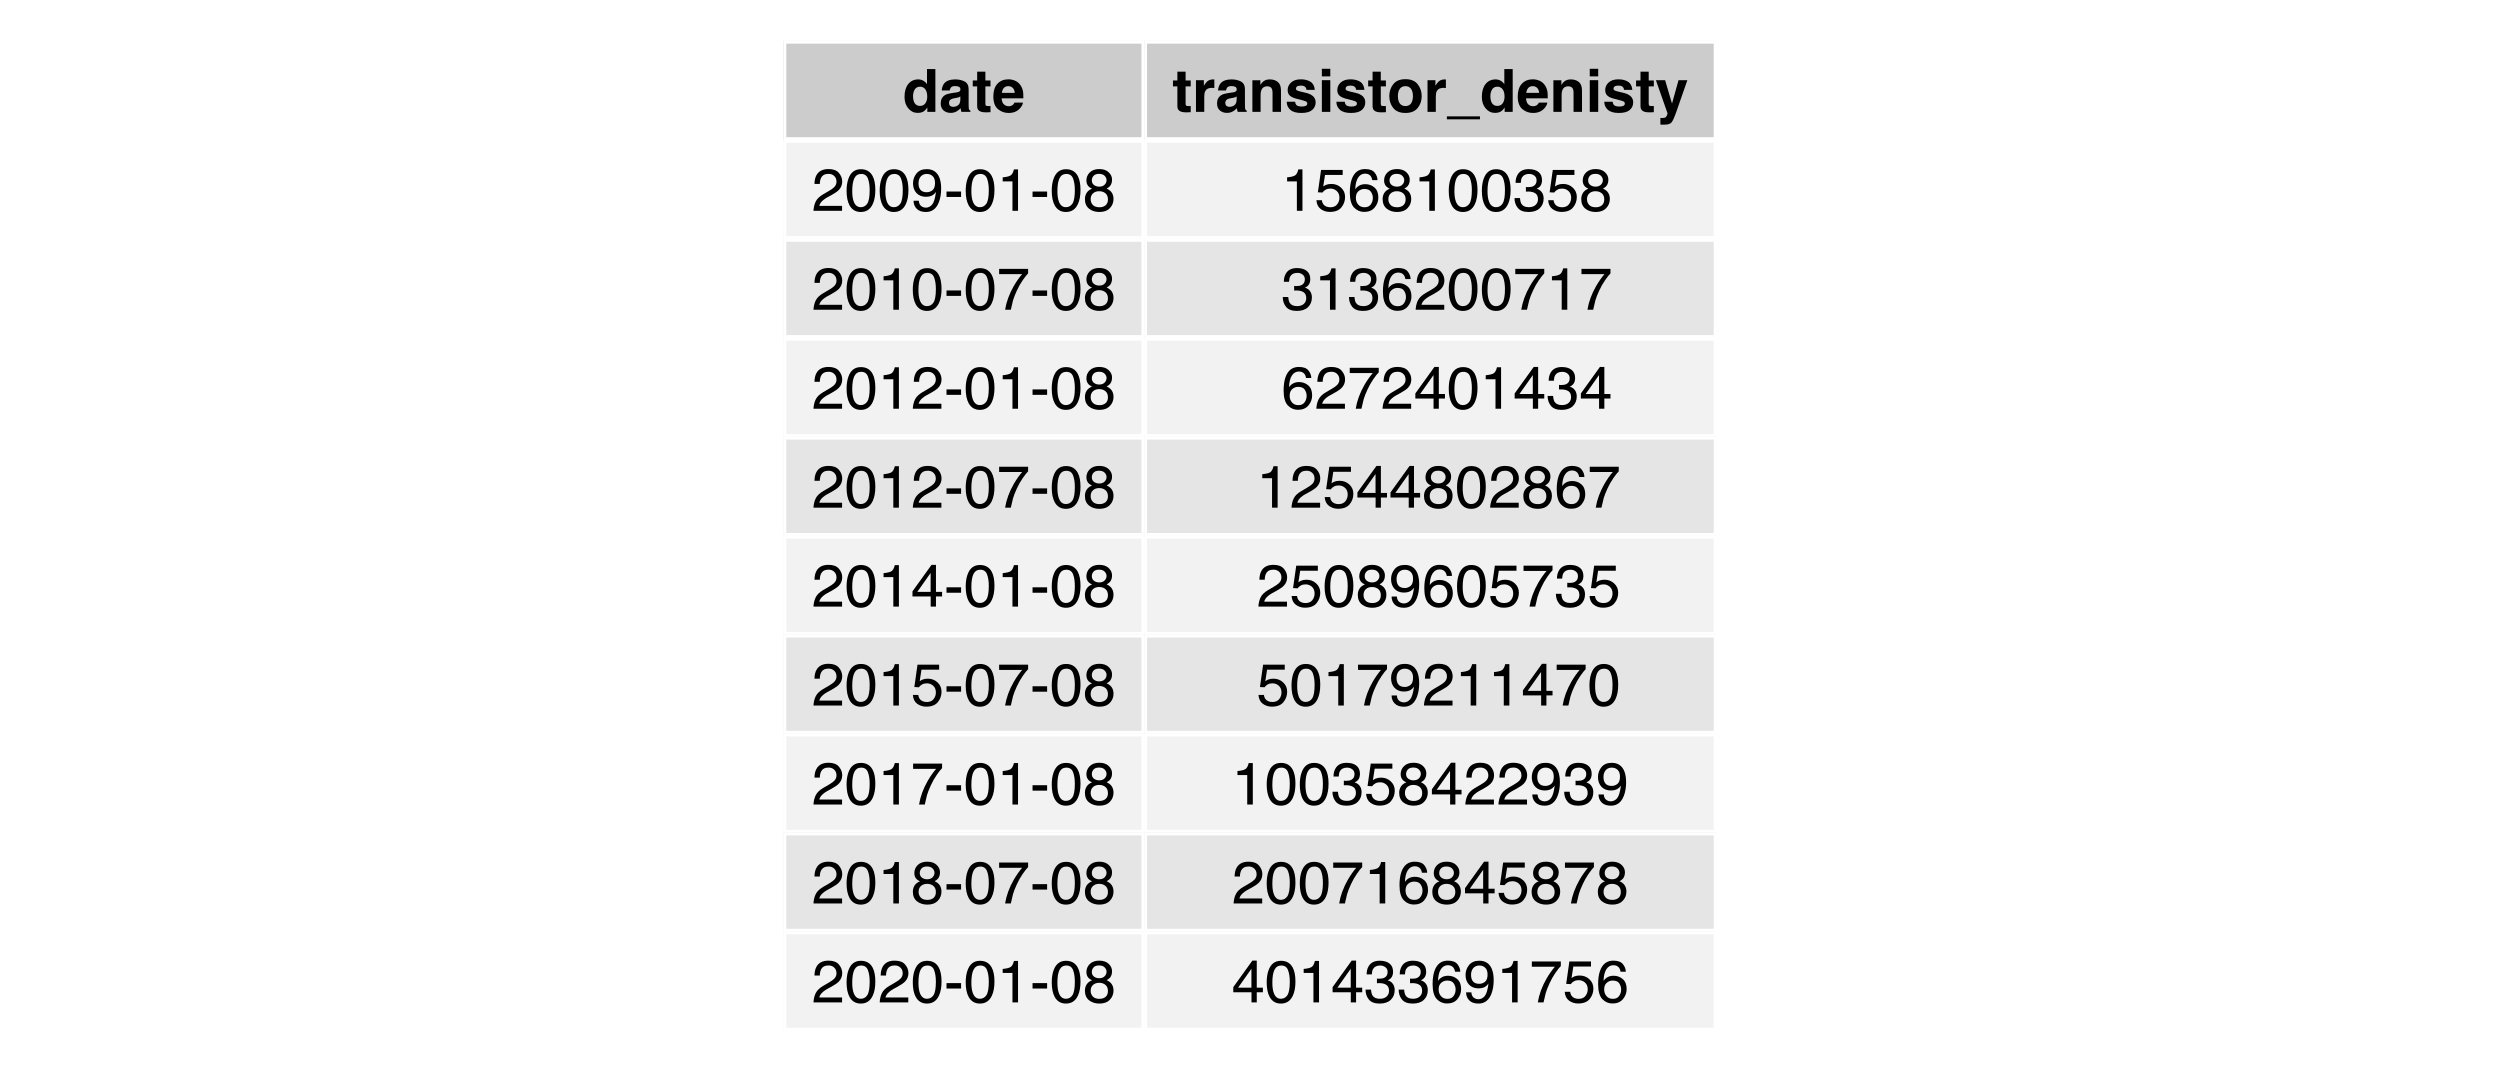 <?xml version="1.0" encoding="UTF-8"?>
<svg xmlns="http://www.w3.org/2000/svg" xmlns:xlink="http://www.w3.org/1999/xlink" width="504pt" height="216pt" viewBox="0 0 504 216" version="1.1">
<defs>
<g>
<symbol overflow="visible" id="glyph0-0">
<path style="stroke:none;" d="M 0.906 0 L 0.906 -8.641 L 7.859 -8.641 L 7.859 0 Z M 6.781 -1.078 L 6.781 -7.562 L 1.984 -7.562 L 1.984 -1.078 Z M 6.781 -1.078 "/>
</symbol>
<symbol overflow="visible" id="glyph0-1">
<path style="stroke:none;" d="M 3.141 -6.547 C 3.523 -6.547 3.867 -6.457 4.172 -6.281 C 4.473 -6.113 4.719 -5.879 4.906 -5.578 L 4.906 -8.625 L 6.594 -8.625 L 6.594 0 L 4.969 0 L 4.969 -0.891 C 4.727 -0.504 4.457 -0.223 4.156 -0.047 C 3.852 0.117 3.473 0.203 3.016 0.203 C 2.273 0.203 1.648 -0.098 1.141 -0.703 C 0.629 -1.305 0.375 -2.082 0.375 -3.031 C 0.375 -4.125 0.625 -4.984 1.125 -5.609 C 1.625 -6.234 2.297 -6.547 3.141 -6.547 Z M 3.5 -1.203 C 3.969 -1.203 4.328 -1.379 4.578 -1.734 C 4.828 -2.086 4.953 -2.539 4.953 -3.094 C 4.953 -3.875 4.754 -4.438 4.359 -4.781 C 4.109 -4.977 3.828 -5.078 3.516 -5.078 C 3.023 -5.078 2.664 -4.891 2.438 -4.516 C 2.207 -4.148 2.094 -3.695 2.094 -3.156 C 2.094 -2.562 2.207 -2.086 2.438 -1.734 C 2.676 -1.379 3.031 -1.203 3.5 -1.203 Z M 3.5 -1.203 "/>
</symbol>
<symbol overflow="visible" id="glyph0-2">
<path style="stroke:none;" d="M 4.297 -3.109 C 4.191 -3.035 4.086 -2.977 3.984 -2.938 C 3.879 -2.906 3.734 -2.867 3.547 -2.828 L 3.172 -2.766 C 2.816 -2.703 2.562 -2.625 2.406 -2.531 C 2.145 -2.375 2.016 -2.141 2.016 -1.828 C 2.016 -1.535 2.094 -1.328 2.25 -1.203 C 2.414 -1.078 2.613 -1.016 2.844 -1.016 C 3.195 -1.016 3.523 -1.117 3.828 -1.328 C 4.129 -1.535 4.285 -1.922 4.297 -2.484 Z M 3.281 -3.891 C 3.594 -3.922 3.816 -3.969 3.953 -4.031 C 4.191 -4.133 4.312 -4.289 4.312 -4.5 C 4.312 -4.77 4.219 -4.953 4.031 -5.047 C 3.852 -5.148 3.586 -5.203 3.234 -5.203 C 2.836 -5.203 2.555 -5.102 2.391 -4.906 C 2.273 -4.758 2.195 -4.562 2.156 -4.312 L 0.547 -4.312 C 0.586 -4.875 0.742 -5.336 1.016 -5.703 C 1.461 -6.266 2.223 -6.547 3.297 -6.547 C 3.992 -6.547 4.613 -6.406 5.156 -6.125 C 5.695 -5.844 5.969 -5.316 5.969 -4.547 L 5.969 -1.625 C 5.969 -1.414 5.973 -1.172 5.984 -0.891 C 5.992 -0.672 6.023 -0.52 6.078 -0.438 C 6.141 -0.363 6.223 -0.301 6.328 -0.25 L 6.328 0 L 4.516 0 C 4.461 -0.125 4.426 -0.242 4.406 -0.359 C 4.383 -0.473 4.367 -0.602 4.359 -0.75 C 4.129 -0.5 3.863 -0.285 3.562 -0.109 C 3.207 0.098 2.801 0.203 2.344 0.203 C 1.77 0.203 1.289 0.035 0.906 -0.297 C 0.531 -0.629 0.344 -1.098 0.344 -1.703 C 0.344 -2.484 0.645 -3.051 1.25 -3.406 C 1.582 -3.594 2.07 -3.727 2.719 -3.812 Z M 3.375 -6.562 Z M 3.375 -6.562 "/>
</symbol>
<symbol overflow="visible" id="glyph0-3">
<path style="stroke:none;" d="M 0.125 -5.141 L 0.125 -6.328 L 1.016 -6.328 L 1.016 -8.109 L 2.672 -8.109 L 2.672 -6.328 L 3.703 -6.328 L 3.703 -5.141 L 2.672 -5.141 L 2.672 -1.766 C 2.672 -1.504 2.703 -1.336 2.766 -1.266 C 2.828 -1.203 3.031 -1.172 3.375 -1.172 C 3.426 -1.172 3.477 -1.172 3.531 -1.172 C 3.594 -1.18 3.648 -1.188 3.703 -1.188 L 3.703 0.062 L 2.906 0.094 C 2.125 0.113 1.586 -0.023 1.297 -0.328 C 1.109 -0.516 1.016 -0.805 1.016 -1.203 L 1.016 -5.141 Z M 0.125 -5.141 "/>
</symbol>
<symbol overflow="visible" id="glyph0-4">
<path style="stroke:none;" d="M 3.297 -5.188 C 2.91 -5.188 2.609 -5.062 2.391 -4.812 C 2.18 -4.57 2.051 -4.242 2 -3.828 L 4.594 -3.828 C 4.562 -4.273 4.426 -4.613 4.188 -4.844 C 3.945 -5.07 3.648 -5.188 3.297 -5.188 Z M 3.297 -6.562 C 3.828 -6.562 4.305 -6.457 4.734 -6.25 C 5.16 -6.051 5.516 -5.738 5.797 -5.312 C 6.047 -4.938 6.207 -4.5 6.281 -4 C 6.32 -3.707 6.336 -3.285 6.328 -2.734 L 1.953 -2.734 C 1.984 -2.086 2.188 -1.641 2.562 -1.391 C 2.789 -1.223 3.066 -1.141 3.391 -1.141 C 3.734 -1.141 4.016 -1.238 4.234 -1.438 C 4.348 -1.539 4.453 -1.688 4.547 -1.875 L 6.25 -1.875 C 6.207 -1.5 6.008 -1.113 5.656 -0.719 C 5.102 -0.094 4.336 0.219 3.359 0.219 C 2.547 0.219 1.828 -0.039 1.203 -0.562 C 0.586 -1.094 0.281 -1.945 0.281 -3.125 C 0.281 -4.227 0.555 -5.078 1.109 -5.672 C 1.672 -6.266 2.398 -6.562 3.297 -6.562 Z M 3.422 -6.562 Z M 3.422 -6.562 "/>
</symbol>
<symbol overflow="visible" id="glyph0-5">
<path style="stroke:none;" d="M 4.25 -6.547 C 4.281 -6.547 4.305 -6.539 4.328 -6.531 C 4.348 -6.531 4.395 -6.531 4.469 -6.531 L 4.469 -4.812 C 4.363 -4.82 4.27 -4.828 4.188 -4.828 C 4.102 -4.836 4.035 -4.844 3.984 -4.844 C 3.316 -4.844 2.867 -4.625 2.641 -4.188 C 2.504 -3.945 2.438 -3.566 2.438 -3.047 L 2.438 0 L 0.766 0 L 0.766 -6.391 L 2.359 -6.391 L 2.359 -5.281 C 2.617 -5.695 2.844 -5.984 3.031 -6.141 C 3.344 -6.41 3.75 -6.547 4.25 -6.547 Z M 4.25 -6.547 "/>
</symbol>
<symbol overflow="visible" id="glyph0-6">
<path style="stroke:none;" d="M 4.312 -6.547 C 4.977 -6.547 5.52 -6.367 5.938 -6.016 C 6.352 -5.672 6.562 -5.098 6.562 -4.297 L 6.562 0 L 4.859 0 L 4.859 -3.891 C 4.859 -4.223 4.812 -4.477 4.719 -4.656 C 4.562 -4.988 4.25 -5.156 3.781 -5.156 C 3.219 -5.156 2.832 -4.914 2.625 -4.438 C 2.508 -4.176 2.453 -3.848 2.453 -3.453 L 2.453 0 L 0.797 0 L 0.797 -6.375 L 2.406 -6.375 L 2.406 -5.438 C 2.613 -5.77 2.816 -6.008 3.016 -6.156 C 3.359 -6.414 3.789 -6.547 4.312 -6.547 Z M 3.703 -6.562 Z M 3.703 -6.562 "/>
</symbol>
<symbol overflow="visible" id="glyph0-7">
<path style="stroke:none;" d="M 2.078 -2.047 C 2.117 -1.742 2.195 -1.531 2.312 -1.406 C 2.52 -1.188 2.898 -1.078 3.453 -1.078 C 3.785 -1.078 4.047 -1.125 4.234 -1.219 C 4.43 -1.312 4.531 -1.457 4.531 -1.656 C 4.531 -1.844 4.453 -1.988 4.297 -2.094 C 4.141 -2.188 3.562 -2.352 2.562 -2.594 C 1.832 -2.77 1.32 -2.992 1.031 -3.266 C 0.727 -3.523 0.578 -3.906 0.578 -4.406 C 0.578 -5 0.805 -5.504 1.266 -5.922 C 1.734 -6.348 2.391 -6.562 3.234 -6.562 C 4.023 -6.562 4.672 -6.398 5.172 -6.078 C 5.68 -5.766 5.973 -5.219 6.047 -4.438 L 4.375 -4.438 C 4.352 -4.656 4.289 -4.828 4.188 -4.953 C 4.008 -5.18 3.695 -5.297 3.25 -5.297 C 2.883 -5.297 2.625 -5.238 2.469 -5.125 C 2.32 -5.008 2.25 -4.875 2.25 -4.719 C 2.25 -4.531 2.328 -4.395 2.484 -4.312 C 2.648 -4.219 3.234 -4.062 4.234 -3.844 C 4.898 -3.688 5.395 -3.453 5.719 -3.141 C 6.051 -2.816 6.219 -2.414 6.219 -1.938 C 6.219 -1.301 5.984 -0.781 5.516 -0.375 C 5.047 0.02 4.316 0.219 3.328 0.219 C 2.328 0.219 1.586 0.004 1.109 -0.422 C 0.629 -0.848 0.391 -1.391 0.391 -2.047 Z M 3.359 -6.562 Z M 3.359 -6.562 "/>
</symbol>
<symbol overflow="visible" id="glyph0-8">
<path style="stroke:none;" d="M 2.5 -7.156 L 0.797 -7.156 L 0.797 -8.688 L 2.5 -8.688 Z M 0.797 -6.391 L 2.5 -6.391 L 2.5 0 L 0.797 0 Z M 0.797 -6.391 "/>
</symbol>
<symbol overflow="visible" id="glyph0-9">
<path style="stroke:none;" d="M 3.641 -1.172 C 4.129 -1.172 4.504 -1.344 4.766 -1.688 C 5.023 -2.039 5.156 -2.539 5.156 -3.188 C 5.156 -3.82 5.023 -4.312 4.766 -4.656 C 4.504 -5.008 4.129 -5.188 3.641 -5.188 C 3.148 -5.188 2.773 -5.008 2.516 -4.656 C 2.254 -4.312 2.125 -3.82 2.125 -3.188 C 2.125 -2.539 2.254 -2.039 2.516 -1.688 C 2.773 -1.344 3.148 -1.172 3.641 -1.172 Z M 6.922 -3.188 C 6.922 -2.25 6.648 -1.445 6.109 -0.781 C 5.566 -0.113 4.75 0.219 3.656 0.219 C 2.551 0.219 1.727 -0.113 1.188 -0.781 C 0.656 -1.445 0.391 -2.25 0.391 -3.188 C 0.391 -4.102 0.656 -4.898 1.188 -5.578 C 1.727 -6.254 2.551 -6.594 3.656 -6.594 C 4.75 -6.594 5.566 -6.254 6.109 -5.578 C 6.648 -4.898 6.922 -4.102 6.922 -3.188 Z M 3.656 -6.562 Z M 3.656 -6.562 "/>
</symbol>
<symbol overflow="visible" id="glyph0-10">
<path style="stroke:none;" d="M 0 1.5 L 0 0.906 L 6.672 0.906 L 6.672 1.5 Z M 0 1.5 "/>
</symbol>
<symbol overflow="visible" id="glyph0-11">
<path style="stroke:none;" d="M 1.031 1.219 L 1.25 1.234 C 1.414 1.242 1.57 1.238 1.719 1.219 C 1.863 1.195 1.988 1.148 2.094 1.078 C 2.188 1.016 2.273 0.879 2.359 0.672 C 2.441 0.461 2.477 0.332 2.469 0.281 L 0.125 -6.391 L 1.984 -6.391 L 3.375 -1.672 L 4.688 -6.391 L 6.469 -6.391 L 4.281 -0.109 C 3.852 1.109 3.516 1.859 3.266 2.141 C 3.023 2.43 2.535 2.578 1.797 2.578 C 1.648 2.578 1.531 2.578 1.438 2.578 C 1.352 2.578 1.219 2.57 1.031 2.562 Z M 3.297 -6.562 Z M 3.297 -6.562 "/>
</symbol>
<symbol overflow="visible" id="glyph1-0">
<path style="stroke:none;" d="M 0.391 0 L 0.391 -8.609 L 7.219 -8.609 L 7.219 0 Z M 6.141 -1.078 L 6.141 -7.531 L 1.469 -7.531 L 1.469 -1.078 Z M 6.141 -1.078 "/>
</symbol>
<symbol overflow="visible" id="glyph1-1">
<path style="stroke:none;" d="M 0.375 0 C 0.414 -0.719 0.566 -1.344 0.828 -1.875 C 1.086 -2.414 1.594 -2.906 2.344 -3.344 L 3.469 -4 C 3.969 -4.289 4.32 -4.539 4.531 -4.75 C 4.852 -5.07 5.016 -5.441 5.016 -5.859 C 5.016 -6.348 4.863 -6.734 4.562 -7.016 C 4.27 -7.305 3.883 -7.453 3.406 -7.453 C 2.676 -7.453 2.176 -7.18 1.906 -6.641 C 1.75 -6.336 1.664 -5.93 1.656 -5.422 L 0.578 -5.422 C 0.586 -6.148 0.723 -6.742 0.984 -7.203 C 1.441 -8.016 2.25 -8.422 3.406 -8.422 C 4.363 -8.422 5.062 -8.16 5.5 -7.641 C 5.945 -7.117 6.172 -6.539 6.172 -5.906 C 6.172 -5.238 5.938 -4.664 5.469 -4.188 C 5.195 -3.906 4.707 -3.566 4 -3.172 L 3.188 -2.734 C 2.812 -2.523 2.516 -2.32 2.297 -2.125 C 1.898 -1.789 1.648 -1.414 1.547 -1 L 6.141 -1 L 6.141 0 Z M 0.375 0 "/>
</symbol>
<symbol overflow="visible" id="glyph1-2">
<path style="stroke:none;" d="M 3.25 -8.391 C 4.332 -8.391 5.117 -7.941 5.609 -7.047 C 5.984 -6.359 6.172 -5.41 6.172 -4.203 C 6.172 -3.066 6 -2.125 5.656 -1.375 C 5.164 -0.301 4.359 0.234 3.234 0.234 C 2.234 0.234 1.484 -0.203 0.984 -1.078 C 0.578 -1.816 0.375 -2.801 0.375 -4.031 C 0.375 -4.977 0.5 -5.797 0.75 -6.484 C 1.207 -7.754 2.039 -8.391 3.25 -8.391 Z M 3.234 -0.734 C 3.785 -0.734 4.223 -0.973 4.547 -1.453 C 4.867 -1.941 5.031 -2.848 5.031 -4.172 C 5.031 -5.117 4.91 -5.898 4.672 -6.516 C 4.441 -7.129 3.988 -7.438 3.312 -7.438 C 2.688 -7.438 2.227 -7.145 1.938 -6.562 C 1.656 -5.977 1.516 -5.117 1.516 -3.984 C 1.516 -3.129 1.609 -2.441 1.797 -1.922 C 2.078 -1.129 2.555 -0.734 3.234 -0.734 Z M 3.234 -0.734 "/>
</symbol>
<symbol overflow="visible" id="glyph1-3">
<path style="stroke:none;" d="M 1.594 -2.031 C 1.625 -1.445 1.848 -1.047 2.266 -0.828 C 2.484 -0.703 2.727 -0.641 3 -0.641 C 3.5 -0.641 3.926 -0.848 4.281 -1.266 C 4.633 -1.691 4.891 -2.547 5.047 -3.828 C 4.805 -3.461 4.516 -3.203 4.172 -3.047 C 3.828 -2.898 3.453 -2.828 3.047 -2.828 C 2.242 -2.828 1.602 -3.078 1.125 -3.578 C 0.656 -4.086 0.422 -4.738 0.422 -5.531 C 0.422 -6.289 0.656 -6.957 1.125 -7.531 C 1.594 -8.113 2.281 -8.406 3.188 -8.406 C 4.406 -8.406 5.25 -7.852 5.719 -6.75 C 5.969 -6.145 6.094 -5.391 6.094 -4.484 C 6.094 -3.453 5.941 -2.539 5.641 -1.75 C 5.129 -0.426 4.258 0.234 3.031 0.234 C 2.219 0.234 1.598 0.02 1.172 -0.406 C 0.742 -0.844 0.531 -1.383 0.531 -2.031 Z M 3.188 -3.75 C 3.613 -3.75 4 -3.883 4.344 -4.156 C 4.688 -4.438 4.859 -4.922 4.859 -5.609 C 4.859 -6.223 4.703 -6.68 4.391 -6.984 C 4.078 -7.285 3.68 -7.438 3.203 -7.438 C 2.691 -7.438 2.285 -7.266 1.984 -6.922 C 1.68 -6.578 1.531 -6.113 1.531 -5.531 C 1.531 -4.988 1.66 -4.555 1.922 -4.234 C 2.191 -3.91 2.613 -3.75 3.188 -3.75 Z M 3.188 -3.75 "/>
</symbol>
<symbol overflow="visible" id="glyph1-4">
<path style="stroke:none;" d="M 0.5 -3.891 L 3.438 -3.891 L 3.438 -2.797 L 0.5 -2.797 Z M 0.5 -3.891 "/>
</symbol>
<symbol overflow="visible" id="glyph1-5">
<path style="stroke:none;" d="M 1.156 -5.938 L 1.156 -6.75 C 1.914 -6.82 2.441 -6.945 2.734 -7.125 C 3.035 -7.301 3.266 -7.711 3.422 -8.359 L 4.25 -8.359 L 4.25 0 L 3.125 0 L 3.125 -5.938 Z M 1.156 -5.938 "/>
</symbol>
<symbol overflow="visible" id="glyph1-6">
<path style="stroke:none;" d="M 3.266 -4.875 C 3.734 -4.875 4.098 -5.004 4.359 -5.266 C 4.617 -5.523 4.75 -5.832 4.75 -6.188 C 4.75 -6.5 4.625 -6.785 4.375 -7.047 C 4.125 -7.316 3.742 -7.453 3.234 -7.453 C 2.723 -7.453 2.352 -7.316 2.125 -7.047 C 1.895 -6.785 1.781 -6.484 1.781 -6.141 C 1.781 -5.742 1.926 -5.43 2.219 -5.203 C 2.52 -4.984 2.867 -4.875 3.266 -4.875 Z M 3.328 -0.719 C 3.816 -0.719 4.223 -0.848 4.547 -1.109 C 4.867 -1.379 5.031 -1.773 5.031 -2.297 C 5.031 -2.836 4.863 -3.25 4.531 -3.531 C 4.195 -3.812 3.77 -3.953 3.25 -3.953 C 2.75 -3.953 2.336 -3.805 2.016 -3.516 C 1.703 -3.234 1.547 -2.836 1.547 -2.328 C 1.547 -1.891 1.691 -1.508 1.984 -1.188 C 2.273 -0.875 2.723 -0.719 3.328 -0.719 Z M 1.828 -4.469 C 1.535 -4.594 1.305 -4.738 1.141 -4.906 C 0.836 -5.219 0.688 -5.625 0.688 -6.125 C 0.688 -6.75 0.91 -7.285 1.359 -7.734 C 1.816 -8.191 2.457 -8.422 3.281 -8.422 C 4.094 -8.422 4.723 -8.207 5.172 -7.781 C 5.629 -7.352 5.859 -6.859 5.859 -6.297 C 5.859 -5.773 5.727 -5.348 5.469 -5.016 C 5.32 -4.836 5.094 -4.66 4.781 -4.484 C 5.125 -4.328 5.395 -4.145 5.594 -3.938 C 5.969 -3.539 6.156 -3.031 6.156 -2.406 C 6.156 -1.664 5.906 -1.039 5.406 -0.531 C 4.914 -0.02 4.219 0.234 3.312 0.234 C 2.488 0.234 1.797 0.016 1.234 -0.422 C 0.672 -0.867 0.391 -1.516 0.391 -2.359 C 0.391 -2.848 0.508 -3.273 0.75 -3.641 C 0.988 -4.004 1.348 -4.281 1.828 -4.469 Z M 1.828 -4.469 "/>
</symbol>
<symbol overflow="visible" id="glyph1-7">
<path style="stroke:none;" d="M 6.281 -8.25 L 6.281 -7.328 C 6.008 -7.066 5.648 -6.613 5.203 -5.969 C 4.754 -5.32 4.359 -4.625 4.016 -3.875 C 3.672 -3.133 3.41 -2.469 3.234 -1.875 C 3.129 -1.488 2.984 -0.863 2.797 0 L 1.641 0 C 1.898 -1.602 2.484 -3.195 3.391 -4.781 C 3.93 -5.707 4.492 -6.508 5.078 -7.188 L 0.438 -7.188 L 0.438 -8.25 Z M 6.281 -8.25 "/>
</symbol>
<symbol overflow="visible" id="glyph1-8">
<path style="stroke:none;" d="M 3.969 -2.969 L 3.969 -6.781 L 1.281 -2.969 Z M 3.984 0 L 3.984 -2.047 L 0.312 -2.047 L 0.312 -3.078 L 4.156 -8.422 L 5.047 -8.422 L 5.047 -2.969 L 6.281 -2.969 L 6.281 -2.047 L 5.047 -2.047 L 5.047 0 Z M 3.984 0 "/>
</symbol>
<symbol overflow="visible" id="glyph1-9">
<path style="stroke:none;" d="M 1.484 -2.141 C 1.555 -1.535 1.836 -1.117 2.328 -0.891 C 2.578 -0.773 2.863 -0.719 3.188 -0.719 C 3.812 -0.719 4.273 -0.914 4.578 -1.312 C 4.879 -1.707 5.031 -2.148 5.031 -2.641 C 5.031 -3.223 4.848 -3.676 4.484 -4 C 4.129 -4.32 3.703 -4.484 3.203 -4.484 C 2.836 -4.484 2.523 -4.41 2.266 -4.266 C 2.004 -4.129 1.785 -3.938 1.609 -3.688 L 0.688 -3.734 L 1.328 -8.25 L 5.688 -8.25 L 5.688 -7.234 L 2.125 -7.234 L 1.766 -4.906 C 1.961 -5.051 2.148 -5.16 2.328 -5.234 C 2.641 -5.359 3 -5.422 3.406 -5.422 C 4.176 -5.422 4.828 -5.172 5.359 -4.672 C 5.898 -4.18 6.172 -3.555 6.172 -2.797 C 6.172 -2.004 5.922 -1.301 5.422 -0.688 C 4.93 -0.082 4.148 0.219 3.078 0.219 C 2.398 0.219 1.797 0.023 1.266 -0.359 C 0.742 -0.742 0.453 -1.336 0.391 -2.141 Z M 1.484 -2.141 "/>
</symbol>
<symbol overflow="visible" id="glyph1-10">
<path style="stroke:none;" d=""/>
</symbol>
<symbol overflow="visible" id="glyph1-11">
<path style="stroke:none;" d="M 3.516 -8.422 C 4.453 -8.422 5.102 -8.176 5.469 -7.688 C 5.844 -7.207 6.031 -6.707 6.031 -6.188 L 4.984 -6.188 C 4.922 -6.52 4.82 -6.781 4.688 -6.969 C 4.426 -7.32 4.039 -7.5 3.531 -7.5 C 2.938 -7.5 2.461 -7.223 2.109 -6.672 C 1.766 -6.129 1.578 -5.352 1.547 -4.344 C 1.785 -4.695 2.086 -4.961 2.453 -5.141 C 2.785 -5.297 3.16 -5.375 3.578 -5.375 C 4.285 -5.375 4.898 -5.148 5.422 -4.703 C 5.941 -4.254 6.203 -3.582 6.203 -2.688 C 6.203 -1.926 5.953 -1.25 5.453 -0.656 C 4.961 -0.07 4.258 0.219 3.344 0.219 C 2.551 0.219 1.867 -0.078 1.297 -0.672 C 0.734 -1.273 0.453 -2.281 0.453 -3.688 C 0.453 -4.727 0.578 -5.613 0.828 -6.344 C 1.316 -7.727 2.211 -8.422 3.516 -8.422 Z M 3.438 -0.719 C 3.988 -0.719 4.398 -0.906 4.672 -1.281 C 4.953 -1.656 5.094 -2.098 5.094 -2.609 C 5.094 -3.035 4.969 -3.441 4.719 -3.828 C 4.477 -4.211 4.031 -4.406 3.375 -4.406 C 2.926 -4.406 2.531 -4.254 2.188 -3.953 C 1.844 -3.66 1.672 -3.211 1.672 -2.609 C 1.672 -2.078 1.828 -1.629 2.141 -1.266 C 2.453 -0.898 2.883 -0.719 3.438 -0.719 Z M 3.438 -0.719 "/>
</symbol>
<symbol overflow="visible" id="glyph1-12">
<path style="stroke:none;" d="M 3.125 0.234 C 2.125 0.234 1.398 -0.035 0.953 -0.578 C 0.504 -1.129 0.281 -1.797 0.281 -2.578 L 1.391 -2.578 C 1.43 -2.035 1.531 -1.641 1.688 -1.391 C 1.969 -0.953 2.461 -0.734 3.172 -0.734 C 3.734 -0.734 4.18 -0.879 4.516 -1.172 C 4.848 -1.473 5.016 -1.859 5.016 -2.328 C 5.016 -2.898 4.836 -3.301 4.484 -3.531 C 4.129 -3.77 3.641 -3.891 3.016 -3.891 C 2.941 -3.891 2.867 -3.883 2.797 -3.875 C 2.723 -3.875 2.648 -3.875 2.578 -3.875 L 2.578 -4.812 C 2.691 -4.789 2.785 -4.781 2.859 -4.781 C 2.93 -4.781 3.008 -4.781 3.094 -4.781 C 3.488 -4.781 3.812 -4.844 4.062 -4.969 C 4.508 -5.188 4.734 -5.578 4.734 -6.141 C 4.734 -6.555 4.582 -6.875 4.281 -7.094 C 3.988 -7.32 3.645 -7.438 3.25 -7.438 C 2.551 -7.438 2.066 -7.203 1.797 -6.734 C 1.648 -6.484 1.566 -6.117 1.547 -5.641 L 0.5 -5.641 C 0.5 -6.266 0.625 -6.797 0.875 -7.234 C 1.301 -8.016 2.055 -8.406 3.141 -8.406 C 3.992 -8.406 4.656 -8.211 5.125 -7.828 C 5.594 -7.453 5.828 -6.898 5.828 -6.172 C 5.828 -5.66 5.691 -5.242 5.422 -4.922 C 5.242 -4.723 5.02 -4.566 4.75 -4.453 C 5.188 -4.328 5.531 -4.094 5.781 -3.75 C 6.031 -3.406 6.156 -2.984 6.156 -2.484 C 6.156 -1.68 5.891 -1.023 5.359 -0.516 C 4.836 -0.016 4.094 0.234 3.125 0.234 Z M 3.125 0.234 "/>
</symbol>
</g>
<clipPath id="clip1">
  <path d="M 157.953 8.246 L 231 8.246 L 231 29 L 157.953 29 Z M 157.953 8.246 "/>
</clipPath>
<clipPath id="clip2">
  <path d="M 157.953 8.246 L 231.676 8.246 L 231.676 29 L 157.953 29 Z M 157.953 8.246 "/>
</clipPath>
<clipPath id="clip3">
  <path d="M 230.676 8.246 L 347 8.246 L 347 29 L 230.676 29 Z M 230.676 8.246 "/>
</clipPath>
<clipPath id="clip4">
  <path d="M 157.953 28.223 L 231 28.223 L 231 49 L 157.953 49 Z M 157.953 28.223 "/>
</clipPath>
<clipPath id="clip5">
  <path d="M 157.953 28.223 L 231.676 28.223 L 231.676 49 L 157.953 49 Z M 157.953 28.223 "/>
</clipPath>
<clipPath id="clip6">
  <path d="M 157.953 48.172 L 231 48.172 L 231 69 L 157.953 69 Z M 157.953 48.172 "/>
</clipPath>
<clipPath id="clip7">
  <path d="M 157.953 48.172 L 231.676 48.172 L 231.676 69 L 157.953 69 Z M 157.953 48.172 "/>
</clipPath>
<clipPath id="clip8">
  <path d="M 157.953 68.121 L 231 68.121 L 231 89 L 157.953 89 Z M 157.953 68.121 "/>
</clipPath>
<clipPath id="clip9">
  <path d="M 157.953 68.121 L 231.676 68.121 L 231.676 89 L 157.953 89 Z M 157.953 68.121 "/>
</clipPath>
<clipPath id="clip10">
  <path d="M 157.953 88.066 L 231 88.066 L 231 109 L 157.953 109 Z M 157.953 88.066 "/>
</clipPath>
<clipPath id="clip11">
  <path d="M 157.953 88.066 L 231.676 88.066 L 231.676 109 L 157.953 109 Z M 157.953 88.066 "/>
</clipPath>
<clipPath id="clip12">
  <path d="M 157.953 108.016 L 231 108.016 L 231 128 L 157.953 128 Z M 157.953 108.016 "/>
</clipPath>
<clipPath id="clip13">
  <path d="M 157.953 108.016 L 231.676 108.016 L 231.676 128.965 L 157.953 128.965 Z M 157.953 108.016 "/>
</clipPath>
<clipPath id="clip14">
  <path d="M 157.953 127.965 L 231 127.965 L 231 148 L 157.953 148 Z M 157.953 127.965 "/>
</clipPath>
<clipPath id="clip15">
  <path d="M 157.953 127.965 L 231.676 127.965 L 231.676 148.914 L 157.953 148.914 Z M 157.953 127.965 "/>
</clipPath>
<clipPath id="clip16">
  <path d="M 157.953 147.91 L 231 147.91 L 231 168 L 157.953 168 Z M 157.953 147.91 "/>
</clipPath>
<clipPath id="clip17">
  <path d="M 157.953 147.91 L 231.676 147.91 L 231.676 168.859 L 157.953 168.859 Z M 157.953 147.91 "/>
</clipPath>
<clipPath id="clip18">
  <path d="M 157.953 167.859 L 231 167.859 L 231 188 L 157.953 188 Z M 157.953 167.859 "/>
</clipPath>
<clipPath id="clip19">
  <path d="M 157.953 167.859 L 231.676 167.859 L 231.676 188.809 L 157.953 188.809 Z M 157.953 167.859 "/>
</clipPath>
<clipPath id="clip20">
  <path d="M 157.953 187.809 L 231 187.809 L 231 208 L 157.953 208 Z M 157.953 187.809 "/>
</clipPath>
<clipPath id="clip21">
  <path d="M 157.953 187.809 L 231.676 187.809 L 231.676 208.758 L 157.953 208.758 Z M 157.953 187.809 "/>
</clipPath>
<clipPath id="clip22">
  <path d="M 230.676 28.223 L 347 28.223 L 347 49 L 230.676 49 Z M 230.676 28.223 "/>
</clipPath>
<clipPath id="clip23">
  <path d="M 230.676 48.172 L 347 48.172 L 347 69 L 230.676 69 Z M 230.676 48.172 "/>
</clipPath>
<clipPath id="clip24">
  <path d="M 230.676 68.121 L 347 68.121 L 347 89 L 230.676 89 Z M 230.676 68.121 "/>
</clipPath>
<clipPath id="clip25">
  <path d="M 230.676 88.066 L 347 88.066 L 347 109 L 230.676 109 Z M 230.676 88.066 "/>
</clipPath>
<clipPath id="clip26">
  <path d="M 230.676 108.016 L 347 108.016 L 347 128 L 230.676 128 Z M 230.676 108.016 "/>
</clipPath>
<clipPath id="clip27">
  <path d="M 230.676 108.016 L 347 108.016 L 347 128.965 L 230.676 128.965 Z M 230.676 108.016 "/>
</clipPath>
<clipPath id="clip28">
  <path d="M 230.676 127.965 L 347 127.965 L 347 148 L 230.676 148 Z M 230.676 127.965 "/>
</clipPath>
<clipPath id="clip29">
  <path d="M 230.676 127.965 L 347 127.965 L 347 148.914 L 230.676 148.914 Z M 230.676 127.965 "/>
</clipPath>
<clipPath id="clip30">
  <path d="M 230.676 147.91 L 347 147.91 L 347 168 L 230.676 168 Z M 230.676 147.91 "/>
</clipPath>
<clipPath id="clip31">
  <path d="M 230.676 147.91 L 347 147.91 L 347 168.859 L 230.676 168.859 Z M 230.676 147.91 "/>
</clipPath>
<clipPath id="clip32">
  <path d="M 230.676 167.859 L 347 167.859 L 347 188 L 230.676 188 Z M 230.676 167.859 "/>
</clipPath>
<clipPath id="clip33">
  <path d="M 230.676 167.859 L 347 167.859 L 347 188.809 L 230.676 188.809 Z M 230.676 167.859 "/>
</clipPath>
<clipPath id="clip34">
  <path d="M 230.676 187.809 L 347 187.809 L 347 208 L 230.676 208 Z M 230.676 187.809 "/>
</clipPath>
<clipPath id="clip35">
  <path d="M 230.676 187.809 L 347 187.809 L 347 208.758 L 230.676 208.758 Z M 230.676 187.809 "/>
</clipPath>
</defs>
<g id="surface7">
<rect x="0" y="0" width="504" height="216" style="fill:rgb(100%,100%,100%);fill-opacity:1;stroke:none;"/>
<g clip-path="url(#clip1)" clip-rule="nonzero">
<path style=" stroke:none;fill-rule:nonzero;fill:rgb(80%,80%,80%);fill-opacity:1;" d="M 157.953 28.223 L 230.676 28.223 L 230.676 8.242 L 157.953 8.242 Z M 157.953 28.223 "/>
</g>
<g clip-path="url(#clip2)" clip-rule="nonzero">
<path style="fill:none;stroke-width:1.125;stroke-linecap:round;stroke-linejoin:round;stroke:rgb(100%,100%,100%);stroke-opacity:1;stroke-miterlimit:10;" d="M 157.953 28.223 L 230.676 28.223 L 230.676 8.242 L 157.953 8.242 Z M 157.953 28.223 "/>
</g>
<g clip-path="url(#clip3)" clip-rule="nonzero">
<path style="fill-rule:nonzero;fill:rgb(80%,80%,80%);fill-opacity:1;stroke-width:1.125;stroke-linecap:round;stroke-linejoin:round;stroke:rgb(100%,100%,100%);stroke-opacity:1;stroke-miterlimit:10;" d="M 230.676 28.223 L 346.047 28.223 L 346.047 8.242 L 230.676 8.242 Z M 230.676 28.223 "/>
</g>
<g clip-path="url(#clip4)" clip-rule="nonzero">
<path style=" stroke:none;fill-rule:nonzero;fill:rgb(94.902%,94.902%,94.902%);fill-opacity:1;" d="M 157.953 48.172 L 230.676 48.172 L 230.676 28.223 L 157.953 28.223 Z M 157.953 48.172 "/>
</g>
<g clip-path="url(#clip5)" clip-rule="nonzero">
<path style="fill:none;stroke-width:1.125;stroke-linecap:round;stroke-linejoin:round;stroke:rgb(100%,100%,100%);stroke-opacity:1;stroke-miterlimit:10;" d="M 157.953 48.172 L 230.676 48.172 L 230.676 28.223 L 157.953 28.223 Z M 157.953 48.172 "/>
</g>
<g clip-path="url(#clip6)" clip-rule="nonzero">
<path style=" stroke:none;fill-rule:nonzero;fill:rgb(89.804%,89.804%,89.804%);fill-opacity:1;" d="M 157.953 68.121 L 230.676 68.121 L 230.676 48.172 L 157.953 48.172 Z M 157.953 68.121 "/>
</g>
<g clip-path="url(#clip7)" clip-rule="nonzero">
<path style="fill:none;stroke-width:1.125;stroke-linecap:round;stroke-linejoin:round;stroke:rgb(100%,100%,100%);stroke-opacity:1;stroke-miterlimit:10;" d="M 157.953 68.121 L 230.676 68.121 L 230.676 48.172 L 157.953 48.172 Z M 157.953 68.121 "/>
</g>
<g clip-path="url(#clip8)" clip-rule="nonzero">
<path style=" stroke:none;fill-rule:nonzero;fill:rgb(94.902%,94.902%,94.902%);fill-opacity:1;" d="M 157.953 88.066 L 230.676 88.066 L 230.676 68.117 L 157.953 68.117 Z M 157.953 88.066 "/>
</g>
<g clip-path="url(#clip9)" clip-rule="nonzero">
<path style="fill:none;stroke-width:1.125;stroke-linecap:round;stroke-linejoin:round;stroke:rgb(100%,100%,100%);stroke-opacity:1;stroke-miterlimit:10;" d="M 157.953 88.066 L 230.676 88.066 L 230.676 68.117 L 157.953 68.117 Z M 157.953 88.066 "/>
</g>
<g clip-path="url(#clip10)" clip-rule="nonzero">
<path style=" stroke:none;fill-rule:nonzero;fill:rgb(89.804%,89.804%,89.804%);fill-opacity:1;" d="M 157.953 108.016 L 230.676 108.016 L 230.676 88.066 L 157.953 88.066 Z M 157.953 108.016 "/>
</g>
<g clip-path="url(#clip11)" clip-rule="nonzero">
<path style="fill:none;stroke-width:1.125;stroke-linecap:round;stroke-linejoin:round;stroke:rgb(100%,100%,100%);stroke-opacity:1;stroke-miterlimit:10;" d="M 157.953 108.016 L 230.676 108.016 L 230.676 88.066 L 157.953 88.066 Z M 157.953 108.016 "/>
</g>
<g clip-path="url(#clip12)" clip-rule="nonzero">
<path style=" stroke:none;fill-rule:nonzero;fill:rgb(94.902%,94.902%,94.902%);fill-opacity:1;" d="M 157.953 127.965 L 230.676 127.965 L 230.676 108.016 L 157.953 108.016 Z M 157.953 127.965 "/>
</g>
<g clip-path="url(#clip13)" clip-rule="nonzero">
<path style="fill:none;stroke-width:1.125;stroke-linecap:round;stroke-linejoin:round;stroke:rgb(100%,100%,100%);stroke-opacity:1;stroke-miterlimit:10;" d="M 157.953 127.965 L 230.676 127.965 L 230.676 108.016 L 157.953 108.016 Z M 157.953 127.965 "/>
</g>
<g clip-path="url(#clip14)" clip-rule="nonzero">
<path style=" stroke:none;fill-rule:nonzero;fill:rgb(89.804%,89.804%,89.804%);fill-opacity:1;" d="M 157.953 147.91 L 230.676 147.91 L 230.676 127.961 L 157.953 127.961 Z M 157.953 147.91 "/>
</g>
<g clip-path="url(#clip15)" clip-rule="nonzero">
<path style="fill:none;stroke-width:1.125;stroke-linecap:round;stroke-linejoin:round;stroke:rgb(100%,100%,100%);stroke-opacity:1;stroke-miterlimit:10;" d="M 157.953 147.91 L 230.676 147.91 L 230.676 127.961 L 157.953 127.961 Z M 157.953 147.91 "/>
</g>
<g clip-path="url(#clip16)" clip-rule="nonzero">
<path style=" stroke:none;fill-rule:nonzero;fill:rgb(94.902%,94.902%,94.902%);fill-opacity:1;" d="M 157.953 167.859 L 230.676 167.859 L 230.676 147.91 L 157.953 147.91 Z M 157.953 167.859 "/>
</g>
<g clip-path="url(#clip17)" clip-rule="nonzero">
<path style="fill:none;stroke-width:1.125;stroke-linecap:round;stroke-linejoin:round;stroke:rgb(100%,100%,100%);stroke-opacity:1;stroke-miterlimit:10;" d="M 157.953 167.859 L 230.676 167.859 L 230.676 147.91 L 157.953 147.91 Z M 157.953 167.859 "/>
</g>
<g clip-path="url(#clip18)" clip-rule="nonzero">
<path style=" stroke:none;fill-rule:nonzero;fill:rgb(89.804%,89.804%,89.804%);fill-opacity:1;" d="M 157.953 187.809 L 230.676 187.809 L 230.676 167.859 L 157.953 167.859 Z M 157.953 187.809 "/>
</g>
<g clip-path="url(#clip19)" clip-rule="nonzero">
<path style="fill:none;stroke-width:1.125;stroke-linecap:round;stroke-linejoin:round;stroke:rgb(100%,100%,100%);stroke-opacity:1;stroke-miterlimit:10;" d="M 157.953 187.809 L 230.676 187.809 L 230.676 167.859 L 157.953 167.859 Z M 157.953 187.809 "/>
</g>
<g clip-path="url(#clip20)" clip-rule="nonzero">
<path style=" stroke:none;fill-rule:nonzero;fill:rgb(94.902%,94.902%,94.902%);fill-opacity:1;" d="M 157.953 207.754 L 230.676 207.754 L 230.676 187.805 L 157.953 187.805 Z M 157.953 207.754 "/>
</g>
<g clip-path="url(#clip21)" clip-rule="nonzero">
<path style="fill:none;stroke-width:1.125;stroke-linecap:round;stroke-linejoin:round;stroke:rgb(100%,100%,100%);stroke-opacity:1;stroke-miterlimit:10;" d="M 157.953 207.754 L 230.676 207.754 L 230.676 187.805 L 157.953 187.805 Z M 157.953 207.754 "/>
</g>
<g clip-path="url(#clip22)" clip-rule="nonzero">
<path style="fill-rule:nonzero;fill:rgb(94.902%,94.902%,94.902%);fill-opacity:1;stroke-width:1.125;stroke-linecap:round;stroke-linejoin:round;stroke:rgb(100%,100%,100%);stroke-opacity:1;stroke-miterlimit:10;" d="M 230.676 48.172 L 346.047 48.172 L 346.047 28.223 L 230.676 28.223 Z M 230.676 48.172 "/>
</g>
<g clip-path="url(#clip23)" clip-rule="nonzero">
<path style="fill-rule:nonzero;fill:rgb(89.804%,89.804%,89.804%);fill-opacity:1;stroke-width:1.125;stroke-linecap:round;stroke-linejoin:round;stroke:rgb(100%,100%,100%);stroke-opacity:1;stroke-miterlimit:10;" d="M 230.676 68.121 L 346.047 68.121 L 346.047 48.172 L 230.676 48.172 Z M 230.676 68.121 "/>
</g>
<g clip-path="url(#clip24)" clip-rule="nonzero">
<path style="fill-rule:nonzero;fill:rgb(94.902%,94.902%,94.902%);fill-opacity:1;stroke-width:1.125;stroke-linecap:round;stroke-linejoin:round;stroke:rgb(100%,100%,100%);stroke-opacity:1;stroke-miterlimit:10;" d="M 230.676 88.066 L 346.047 88.066 L 346.047 68.117 L 230.676 68.117 Z M 230.676 88.066 "/>
</g>
<g clip-path="url(#clip25)" clip-rule="nonzero">
<path style="fill-rule:nonzero;fill:rgb(89.804%,89.804%,89.804%);fill-opacity:1;stroke-width:1.125;stroke-linecap:round;stroke-linejoin:round;stroke:rgb(100%,100%,100%);stroke-opacity:1;stroke-miterlimit:10;" d="M 230.676 108.016 L 346.047 108.016 L 346.047 88.066 L 230.676 88.066 Z M 230.676 108.016 "/>
</g>
<g clip-path="url(#clip26)" clip-rule="nonzero">
<path style=" stroke:none;fill-rule:nonzero;fill:rgb(94.902%,94.902%,94.902%);fill-opacity:1;" d="M 230.676 127.965 L 346.047 127.965 L 346.047 108.016 L 230.676 108.016 Z M 230.676 127.965 "/>
</g>
<g clip-path="url(#clip27)" clip-rule="nonzero">
<path style="fill:none;stroke-width:1.125;stroke-linecap:round;stroke-linejoin:round;stroke:rgb(100%,100%,100%);stroke-opacity:1;stroke-miterlimit:10;" d="M 230.676 127.965 L 346.047 127.965 L 346.047 108.016 L 230.676 108.016 Z M 230.676 127.965 "/>
</g>
<g clip-path="url(#clip28)" clip-rule="nonzero">
<path style=" stroke:none;fill-rule:nonzero;fill:rgb(89.804%,89.804%,89.804%);fill-opacity:1;" d="M 230.676 147.91 L 346.047 147.91 L 346.047 127.961 L 230.676 127.961 Z M 230.676 147.91 "/>
</g>
<g clip-path="url(#clip29)" clip-rule="nonzero">
<path style="fill:none;stroke-width:1.125;stroke-linecap:round;stroke-linejoin:round;stroke:rgb(100%,100%,100%);stroke-opacity:1;stroke-miterlimit:10;" d="M 230.676 147.91 L 346.047 147.91 L 346.047 127.961 L 230.676 127.961 Z M 230.676 147.91 "/>
</g>
<g clip-path="url(#clip30)" clip-rule="nonzero">
<path style=" stroke:none;fill-rule:nonzero;fill:rgb(94.902%,94.902%,94.902%);fill-opacity:1;" d="M 230.676 167.859 L 346.047 167.859 L 346.047 147.91 L 230.676 147.91 Z M 230.676 167.859 "/>
</g>
<g clip-path="url(#clip31)" clip-rule="nonzero">
<path style="fill:none;stroke-width:1.125;stroke-linecap:round;stroke-linejoin:round;stroke:rgb(100%,100%,100%);stroke-opacity:1;stroke-miterlimit:10;" d="M 230.676 167.859 L 346.047 167.859 L 346.047 147.91 L 230.676 147.91 Z M 230.676 167.859 "/>
</g>
<g clip-path="url(#clip32)" clip-rule="nonzero">
<path style=" stroke:none;fill-rule:nonzero;fill:rgb(89.804%,89.804%,89.804%);fill-opacity:1;" d="M 230.676 187.809 L 346.047 187.809 L 346.047 167.859 L 230.676 167.859 Z M 230.676 187.809 "/>
</g>
<g clip-path="url(#clip33)" clip-rule="nonzero">
<path style="fill:none;stroke-width:1.125;stroke-linecap:round;stroke-linejoin:round;stroke:rgb(100%,100%,100%);stroke-opacity:1;stroke-miterlimit:10;" d="M 230.676 187.809 L 346.047 187.809 L 346.047 167.859 L 230.676 167.859 Z M 230.676 187.809 "/>
</g>
<g clip-path="url(#clip34)" clip-rule="nonzero">
<path style=" stroke:none;fill-rule:nonzero;fill:rgb(94.902%,94.902%,94.902%);fill-opacity:1;" d="M 230.676 207.754 L 346.047 207.754 L 346.047 187.805 L 230.676 187.805 Z M 230.676 207.754 "/>
</g>
<g clip-path="url(#clip35)" clip-rule="nonzero">
<path style="fill:none;stroke-width:1.125;stroke-linecap:round;stroke-linejoin:round;stroke:rgb(100%,100%,100%);stroke-opacity:1;stroke-miterlimit:10;" d="M 230.676 207.754 L 346.047 207.754 L 346.047 187.805 L 230.676 187.805 Z M 230.676 207.754 "/>
</g>
<g style="fill:rgb(0%,0%,0%);fill-opacity:1;">
  <use xlink:href="#glyph0-1" x="181.977" y="22.555"/>
  <use xlink:href="#glyph0-2" x="189.307" y="22.555"/>
  <use xlink:href="#glyph0-3" x="195.98" y="22.555"/>
  <use xlink:href="#glyph0-4" x="199.977" y="22.555"/>
</g>
<g style="fill:rgb(0%,0%,0%);fill-opacity:1;">
  <use xlink:href="#glyph1-1" x="163.621" y="42.504"/>
  <use xlink:href="#glyph1-2" x="170.295" y="42.504"/>
  <use xlink:href="#glyph1-2" x="176.969" y="42.504"/>
  <use xlink:href="#glyph1-3" x="183.643" y="42.504"/>
  <use xlink:href="#glyph1-4" x="190.316" y="42.504"/>
  <use xlink:href="#glyph1-2" x="194.312" y="42.504"/>
  <use xlink:href="#glyph1-5" x="200.986" y="42.504"/>
  <use xlink:href="#glyph1-4" x="207.66" y="42.504"/>
  <use xlink:href="#glyph1-2" x="211.656" y="42.504"/>
  <use xlink:href="#glyph1-6" x="218.33" y="42.504"/>
</g>
<g style="fill:rgb(0%,0%,0%);fill-opacity:1;">
  <use xlink:href="#glyph0-3" x="236.344" y="22.555"/>
  <use xlink:href="#glyph0-5" x="240.34" y="22.555"/>
  <use xlink:href="#glyph0-2" x="245.01" y="22.555"/>
  <use xlink:href="#glyph0-6" x="251.684" y="22.555"/>
  <use xlink:href="#glyph0-7" x="259.014" y="22.555"/>
  <use xlink:href="#glyph0-8" x="265.688" y="22.555"/>
  <use xlink:href="#glyph0-7" x="269.021" y="22.555"/>
  <use xlink:href="#glyph0-3" x="275.695" y="22.555"/>
  <use xlink:href="#glyph0-9" x="279.691" y="22.555"/>
  <use xlink:href="#glyph0-5" x="287.021" y="22.555"/>
  <use xlink:href="#glyph0-10" x="291.691" y="22.555"/>
  <use xlink:href="#glyph0-1" x="298.365" y="22.555"/>
  <use xlink:href="#glyph0-4" x="305.695" y="22.555"/>
  <use xlink:href="#glyph0-6" x="312.369" y="22.555"/>
  <use xlink:href="#glyph0-8" x="319.699" y="22.555"/>
  <use xlink:href="#glyph0-7" x="323.033" y="22.555"/>
  <use xlink:href="#glyph0-3" x="329.707" y="22.555"/>
  <use xlink:href="#glyph0-11" x="333.703" y="22.555"/>
</g>
<g style="fill:rgb(0%,0%,0%);fill-opacity:1;">
  <use xlink:href="#glyph1-1" x="163.621" y="62.449"/>
  <use xlink:href="#glyph1-2" x="170.295" y="62.449"/>
  <use xlink:href="#glyph1-5" x="176.969" y="62.449"/>
  <use xlink:href="#glyph1-2" x="183.643" y="62.449"/>
  <use xlink:href="#glyph1-4" x="190.316" y="62.449"/>
  <use xlink:href="#glyph1-2" x="194.312" y="62.449"/>
  <use xlink:href="#glyph1-7" x="200.986" y="62.449"/>
  <use xlink:href="#glyph1-4" x="207.66" y="62.449"/>
  <use xlink:href="#glyph1-2" x="211.656" y="62.449"/>
  <use xlink:href="#glyph1-6" x="218.33" y="62.449"/>
</g>
<g style="fill:rgb(0%,0%,0%);fill-opacity:1;">
  <use xlink:href="#glyph1-1" x="163.621" y="82.398"/>
  <use xlink:href="#glyph1-2" x="170.295" y="82.398"/>
  <use xlink:href="#glyph1-5" x="176.969" y="82.398"/>
  <use xlink:href="#glyph1-1" x="183.643" y="82.398"/>
  <use xlink:href="#glyph1-4" x="190.316" y="82.398"/>
  <use xlink:href="#glyph1-2" x="194.312" y="82.398"/>
  <use xlink:href="#glyph1-5" x="200.986" y="82.398"/>
  <use xlink:href="#glyph1-4" x="207.66" y="82.398"/>
  <use xlink:href="#glyph1-2" x="211.656" y="82.398"/>
  <use xlink:href="#glyph1-6" x="218.33" y="82.398"/>
</g>
<g style="fill:rgb(0%,0%,0%);fill-opacity:1;">
  <use xlink:href="#glyph1-1" x="163.621" y="102.348"/>
  <use xlink:href="#glyph1-2" x="170.295" y="102.348"/>
  <use xlink:href="#glyph1-5" x="176.969" y="102.348"/>
  <use xlink:href="#glyph1-1" x="183.643" y="102.348"/>
  <use xlink:href="#glyph1-4" x="190.316" y="102.348"/>
  <use xlink:href="#glyph1-2" x="194.312" y="102.348"/>
  <use xlink:href="#glyph1-7" x="200.986" y="102.348"/>
  <use xlink:href="#glyph1-4" x="207.66" y="102.348"/>
  <use xlink:href="#glyph1-2" x="211.656" y="102.348"/>
  <use xlink:href="#glyph1-6" x="218.33" y="102.348"/>
</g>
<g style="fill:rgb(0%,0%,0%);fill-opacity:1;">
  <use xlink:href="#glyph1-1" x="163.621" y="122.293"/>
  <use xlink:href="#glyph1-2" x="170.295" y="122.293"/>
  <use xlink:href="#glyph1-5" x="176.969" y="122.293"/>
  <use xlink:href="#glyph1-8" x="183.643" y="122.293"/>
  <use xlink:href="#glyph1-4" x="190.316" y="122.293"/>
  <use xlink:href="#glyph1-2" x="194.312" y="122.293"/>
  <use xlink:href="#glyph1-5" x="200.986" y="122.293"/>
  <use xlink:href="#glyph1-4" x="207.66" y="122.293"/>
  <use xlink:href="#glyph1-2" x="211.656" y="122.293"/>
  <use xlink:href="#glyph1-6" x="218.33" y="122.293"/>
</g>
<g style="fill:rgb(0%,0%,0%);fill-opacity:1;">
  <use xlink:href="#glyph1-1" x="163.621" y="142.242"/>
  <use xlink:href="#glyph1-2" x="170.295" y="142.242"/>
  <use xlink:href="#glyph1-5" x="176.969" y="142.242"/>
  <use xlink:href="#glyph1-9" x="183.643" y="142.242"/>
  <use xlink:href="#glyph1-4" x="190.316" y="142.242"/>
  <use xlink:href="#glyph1-2" x="194.312" y="142.242"/>
  <use xlink:href="#glyph1-7" x="200.986" y="142.242"/>
  <use xlink:href="#glyph1-4" x="207.66" y="142.242"/>
  <use xlink:href="#glyph1-2" x="211.656" y="142.242"/>
  <use xlink:href="#glyph1-6" x="218.33" y="142.242"/>
</g>
<g style="fill:rgb(0%,0%,0%);fill-opacity:1;">
  <use xlink:href="#glyph1-1" x="163.621" y="162.191"/>
  <use xlink:href="#glyph1-2" x="170.295" y="162.191"/>
  <use xlink:href="#glyph1-5" x="176.969" y="162.191"/>
  <use xlink:href="#glyph1-7" x="183.643" y="162.191"/>
  <use xlink:href="#glyph1-4" x="190.316" y="162.191"/>
  <use xlink:href="#glyph1-2" x="194.312" y="162.191"/>
  <use xlink:href="#glyph1-5" x="200.986" y="162.191"/>
  <use xlink:href="#glyph1-4" x="207.66" y="162.191"/>
  <use xlink:href="#glyph1-2" x="211.656" y="162.191"/>
  <use xlink:href="#glyph1-6" x="218.33" y="162.191"/>
</g>
<g style="fill:rgb(0%,0%,0%);fill-opacity:1;">
  <use xlink:href="#glyph1-1" x="163.621" y="182.137"/>
  <use xlink:href="#glyph1-2" x="170.295" y="182.137"/>
  <use xlink:href="#glyph1-5" x="176.969" y="182.137"/>
  <use xlink:href="#glyph1-6" x="183.643" y="182.137"/>
  <use xlink:href="#glyph1-4" x="190.316" y="182.137"/>
  <use xlink:href="#glyph1-2" x="194.312" y="182.137"/>
  <use xlink:href="#glyph1-7" x="200.986" y="182.137"/>
  <use xlink:href="#glyph1-4" x="207.66" y="182.137"/>
  <use xlink:href="#glyph1-2" x="211.656" y="182.137"/>
  <use xlink:href="#glyph1-6" x="218.33" y="182.137"/>
</g>
<g style="fill:rgb(0%,0%,0%);fill-opacity:1;">
  <use xlink:href="#glyph1-1" x="163.621" y="202.086"/>
  <use xlink:href="#glyph1-2" x="170.295" y="202.086"/>
  <use xlink:href="#glyph1-1" x="176.969" y="202.086"/>
  <use xlink:href="#glyph1-2" x="183.643" y="202.086"/>
  <use xlink:href="#glyph1-4" x="190.316" y="202.086"/>
  <use xlink:href="#glyph1-2" x="194.312" y="202.086"/>
  <use xlink:href="#glyph1-5" x="200.986" y="202.086"/>
  <use xlink:href="#glyph1-4" x="207.66" y="202.086"/>
  <use xlink:href="#glyph1-2" x="211.656" y="202.086"/>
  <use xlink:href="#glyph1-6" x="218.33" y="202.086"/>
</g>
<g style="fill:rgb(0%,0%,0%);fill-opacity:1;">
  <use xlink:href="#glyph1-10" x="251.656" y="42.504"/>
  <use xlink:href="#glyph1-10" x="254.99" y="42.504"/>
  <use xlink:href="#glyph1-5" x="258.324" y="42.504"/>
  <use xlink:href="#glyph1-9" x="264.998" y="42.504"/>
  <use xlink:href="#glyph1-11" x="271.672" y="42.504"/>
  <use xlink:href="#glyph1-6" x="278.346" y="42.504"/>
  <use xlink:href="#glyph1-5" x="285.02" y="42.504"/>
  <use xlink:href="#glyph1-2" x="291.693" y="42.504"/>
  <use xlink:href="#glyph1-2" x="298.367" y="42.504"/>
  <use xlink:href="#glyph1-12" x="305.041" y="42.504"/>
  <use xlink:href="#glyph1-9" x="311.715" y="42.504"/>
  <use xlink:href="#glyph1-6" x="318.389" y="42.504"/>
</g>
<g style="fill:rgb(0%,0%,0%);fill-opacity:1;">
  <use xlink:href="#glyph1-10" x="251.656" y="62.449"/>
  <use xlink:href="#glyph1-10" x="254.99" y="62.449"/>
  <use xlink:href="#glyph1-12" x="258.324" y="62.449"/>
  <use xlink:href="#glyph1-5" x="264.998" y="62.449"/>
  <use xlink:href="#glyph1-12" x="271.672" y="62.449"/>
  <use xlink:href="#glyph1-11" x="278.346" y="62.449"/>
  <use xlink:href="#glyph1-1" x="285.02" y="62.449"/>
  <use xlink:href="#glyph1-2" x="291.693" y="62.449"/>
  <use xlink:href="#glyph1-2" x="298.367" y="62.449"/>
  <use xlink:href="#glyph1-7" x="305.041" y="62.449"/>
  <use xlink:href="#glyph1-5" x="311.715" y="62.449"/>
  <use xlink:href="#glyph1-7" x="318.389" y="62.449"/>
</g>
<g style="fill:rgb(0%,0%,0%);fill-opacity:1;">
  <use xlink:href="#glyph1-10" x="251.656" y="82.398"/>
  <use xlink:href="#glyph1-10" x="254.99" y="82.398"/>
  <use xlink:href="#glyph1-11" x="258.324" y="82.398"/>
  <use xlink:href="#glyph1-1" x="264.998" y="82.398"/>
  <use xlink:href="#glyph1-7" x="271.672" y="82.398"/>
  <use xlink:href="#glyph1-1" x="278.346" y="82.398"/>
  <use xlink:href="#glyph1-8" x="285.02" y="82.398"/>
  <use xlink:href="#glyph1-2" x="291.693" y="82.398"/>
  <use xlink:href="#glyph1-5" x="298.367" y="82.398"/>
  <use xlink:href="#glyph1-8" x="305.041" y="82.398"/>
  <use xlink:href="#glyph1-12" x="311.715" y="82.398"/>
  <use xlink:href="#glyph1-8" x="318.389" y="82.398"/>
</g>
<g style="fill:rgb(0%,0%,0%);fill-opacity:1;">
  <use xlink:href="#glyph1-10" x="249.984" y="102.348"/>
  <use xlink:href="#glyph1-5" x="253.318" y="102.348"/>
  <use xlink:href="#glyph1-1" x="259.992" y="102.348"/>
  <use xlink:href="#glyph1-9" x="266.666" y="102.348"/>
  <use xlink:href="#glyph1-8" x="273.34" y="102.348"/>
  <use xlink:href="#glyph1-8" x="280.014" y="102.348"/>
  <use xlink:href="#glyph1-6" x="286.688" y="102.348"/>
  <use xlink:href="#glyph1-2" x="293.361" y="102.348"/>
  <use xlink:href="#glyph1-1" x="300.035" y="102.348"/>
  <use xlink:href="#glyph1-6" x="306.709" y="102.348"/>
  <use xlink:href="#glyph1-11" x="313.383" y="102.348"/>
  <use xlink:href="#glyph1-7" x="320.057" y="102.348"/>
</g>
<g style="fill:rgb(0%,0%,0%);fill-opacity:1;">
  <use xlink:href="#glyph1-10" x="249.984" y="122.293"/>
  <use xlink:href="#glyph1-1" x="253.318" y="122.293"/>
  <use xlink:href="#glyph1-9" x="259.992" y="122.293"/>
  <use xlink:href="#glyph1-2" x="266.666" y="122.293"/>
  <use xlink:href="#glyph1-6" x="273.34" y="122.293"/>
  <use xlink:href="#glyph1-3" x="280.014" y="122.293"/>
  <use xlink:href="#glyph1-11" x="286.688" y="122.293"/>
  <use xlink:href="#glyph1-2" x="293.361" y="122.293"/>
  <use xlink:href="#glyph1-9" x="300.035" y="122.293"/>
  <use xlink:href="#glyph1-7" x="306.709" y="122.293"/>
  <use xlink:href="#glyph1-12" x="313.383" y="122.293"/>
  <use xlink:href="#glyph1-9" x="320.057" y="122.293"/>
</g>
<g style="fill:rgb(0%,0%,0%);fill-opacity:1;">
  <use xlink:href="#glyph1-10" x="249.984" y="142.242"/>
  <use xlink:href="#glyph1-9" x="253.318" y="142.242"/>
  <use xlink:href="#glyph1-2" x="259.992" y="142.242"/>
  <use xlink:href="#glyph1-5" x="266.666" y="142.242"/>
  <use xlink:href="#glyph1-7" x="273.34" y="142.242"/>
  <use xlink:href="#glyph1-3" x="280.014" y="142.242"/>
  <use xlink:href="#glyph1-1" x="286.688" y="142.242"/>
  <use xlink:href="#glyph1-5" x="293.361" y="142.242"/>
  <use xlink:href="#glyph1-5" x="300.035" y="142.242"/>
  <use xlink:href="#glyph1-8" x="306.709" y="142.242"/>
  <use xlink:href="#glyph1-7" x="313.383" y="142.242"/>
  <use xlink:href="#glyph1-2" x="320.057" y="142.242"/>
</g>
<g style="fill:rgb(0%,0%,0%);fill-opacity:1;">
  <use xlink:href="#glyph1-5" x="248.316" y="162.191"/>
  <use xlink:href="#glyph1-2" x="254.99" y="162.191"/>
  <use xlink:href="#glyph1-2" x="261.664" y="162.191"/>
  <use xlink:href="#glyph1-12" x="268.338" y="162.191"/>
  <use xlink:href="#glyph1-9" x="275.012" y="162.191"/>
  <use xlink:href="#glyph1-6" x="281.686" y="162.191"/>
  <use xlink:href="#glyph1-8" x="288.359" y="162.191"/>
  <use xlink:href="#glyph1-1" x="295.033" y="162.191"/>
  <use xlink:href="#glyph1-1" x="301.707" y="162.191"/>
  <use xlink:href="#glyph1-3" x="308.381" y="162.191"/>
  <use xlink:href="#glyph1-12" x="315.055" y="162.191"/>
  <use xlink:href="#glyph1-3" x="321.729" y="162.191"/>
</g>
<g style="fill:rgb(0%,0%,0%);fill-opacity:1;">
  <use xlink:href="#glyph1-1" x="248.316" y="182.137"/>
  <use xlink:href="#glyph1-2" x="254.99" y="182.137"/>
  <use xlink:href="#glyph1-2" x="261.664" y="182.137"/>
  <use xlink:href="#glyph1-7" x="268.338" y="182.137"/>
  <use xlink:href="#glyph1-5" x="275.012" y="182.137"/>
  <use xlink:href="#glyph1-11" x="281.686" y="182.137"/>
  <use xlink:href="#glyph1-6" x="288.359" y="182.137"/>
  <use xlink:href="#glyph1-8" x="295.033" y="182.137"/>
  <use xlink:href="#glyph1-9" x="301.707" y="182.137"/>
  <use xlink:href="#glyph1-6" x="308.381" y="182.137"/>
  <use xlink:href="#glyph1-7" x="315.055" y="182.137"/>
  <use xlink:href="#glyph1-6" x="321.729" y="182.137"/>
</g>
<g style="fill:rgb(0%,0%,0%);fill-opacity:1;">
  <use xlink:href="#glyph1-8" x="248.316" y="202.086"/>
  <use xlink:href="#glyph1-2" x="254.99" y="202.086"/>
  <use xlink:href="#glyph1-5" x="261.664" y="202.086"/>
  <use xlink:href="#glyph1-8" x="268.338" y="202.086"/>
  <use xlink:href="#glyph1-12" x="275.012" y="202.086"/>
  <use xlink:href="#glyph1-12" x="281.686" y="202.086"/>
  <use xlink:href="#glyph1-11" x="288.359" y="202.086"/>
  <use xlink:href="#glyph1-3" x="295.033" y="202.086"/>
  <use xlink:href="#glyph1-5" x="301.707" y="202.086"/>
  <use xlink:href="#glyph1-7" x="308.381" y="202.086"/>
  <use xlink:href="#glyph1-9" x="315.055" y="202.086"/>
  <use xlink:href="#glyph1-11" x="321.729" y="202.086"/>
</g>
</g>
</svg>

